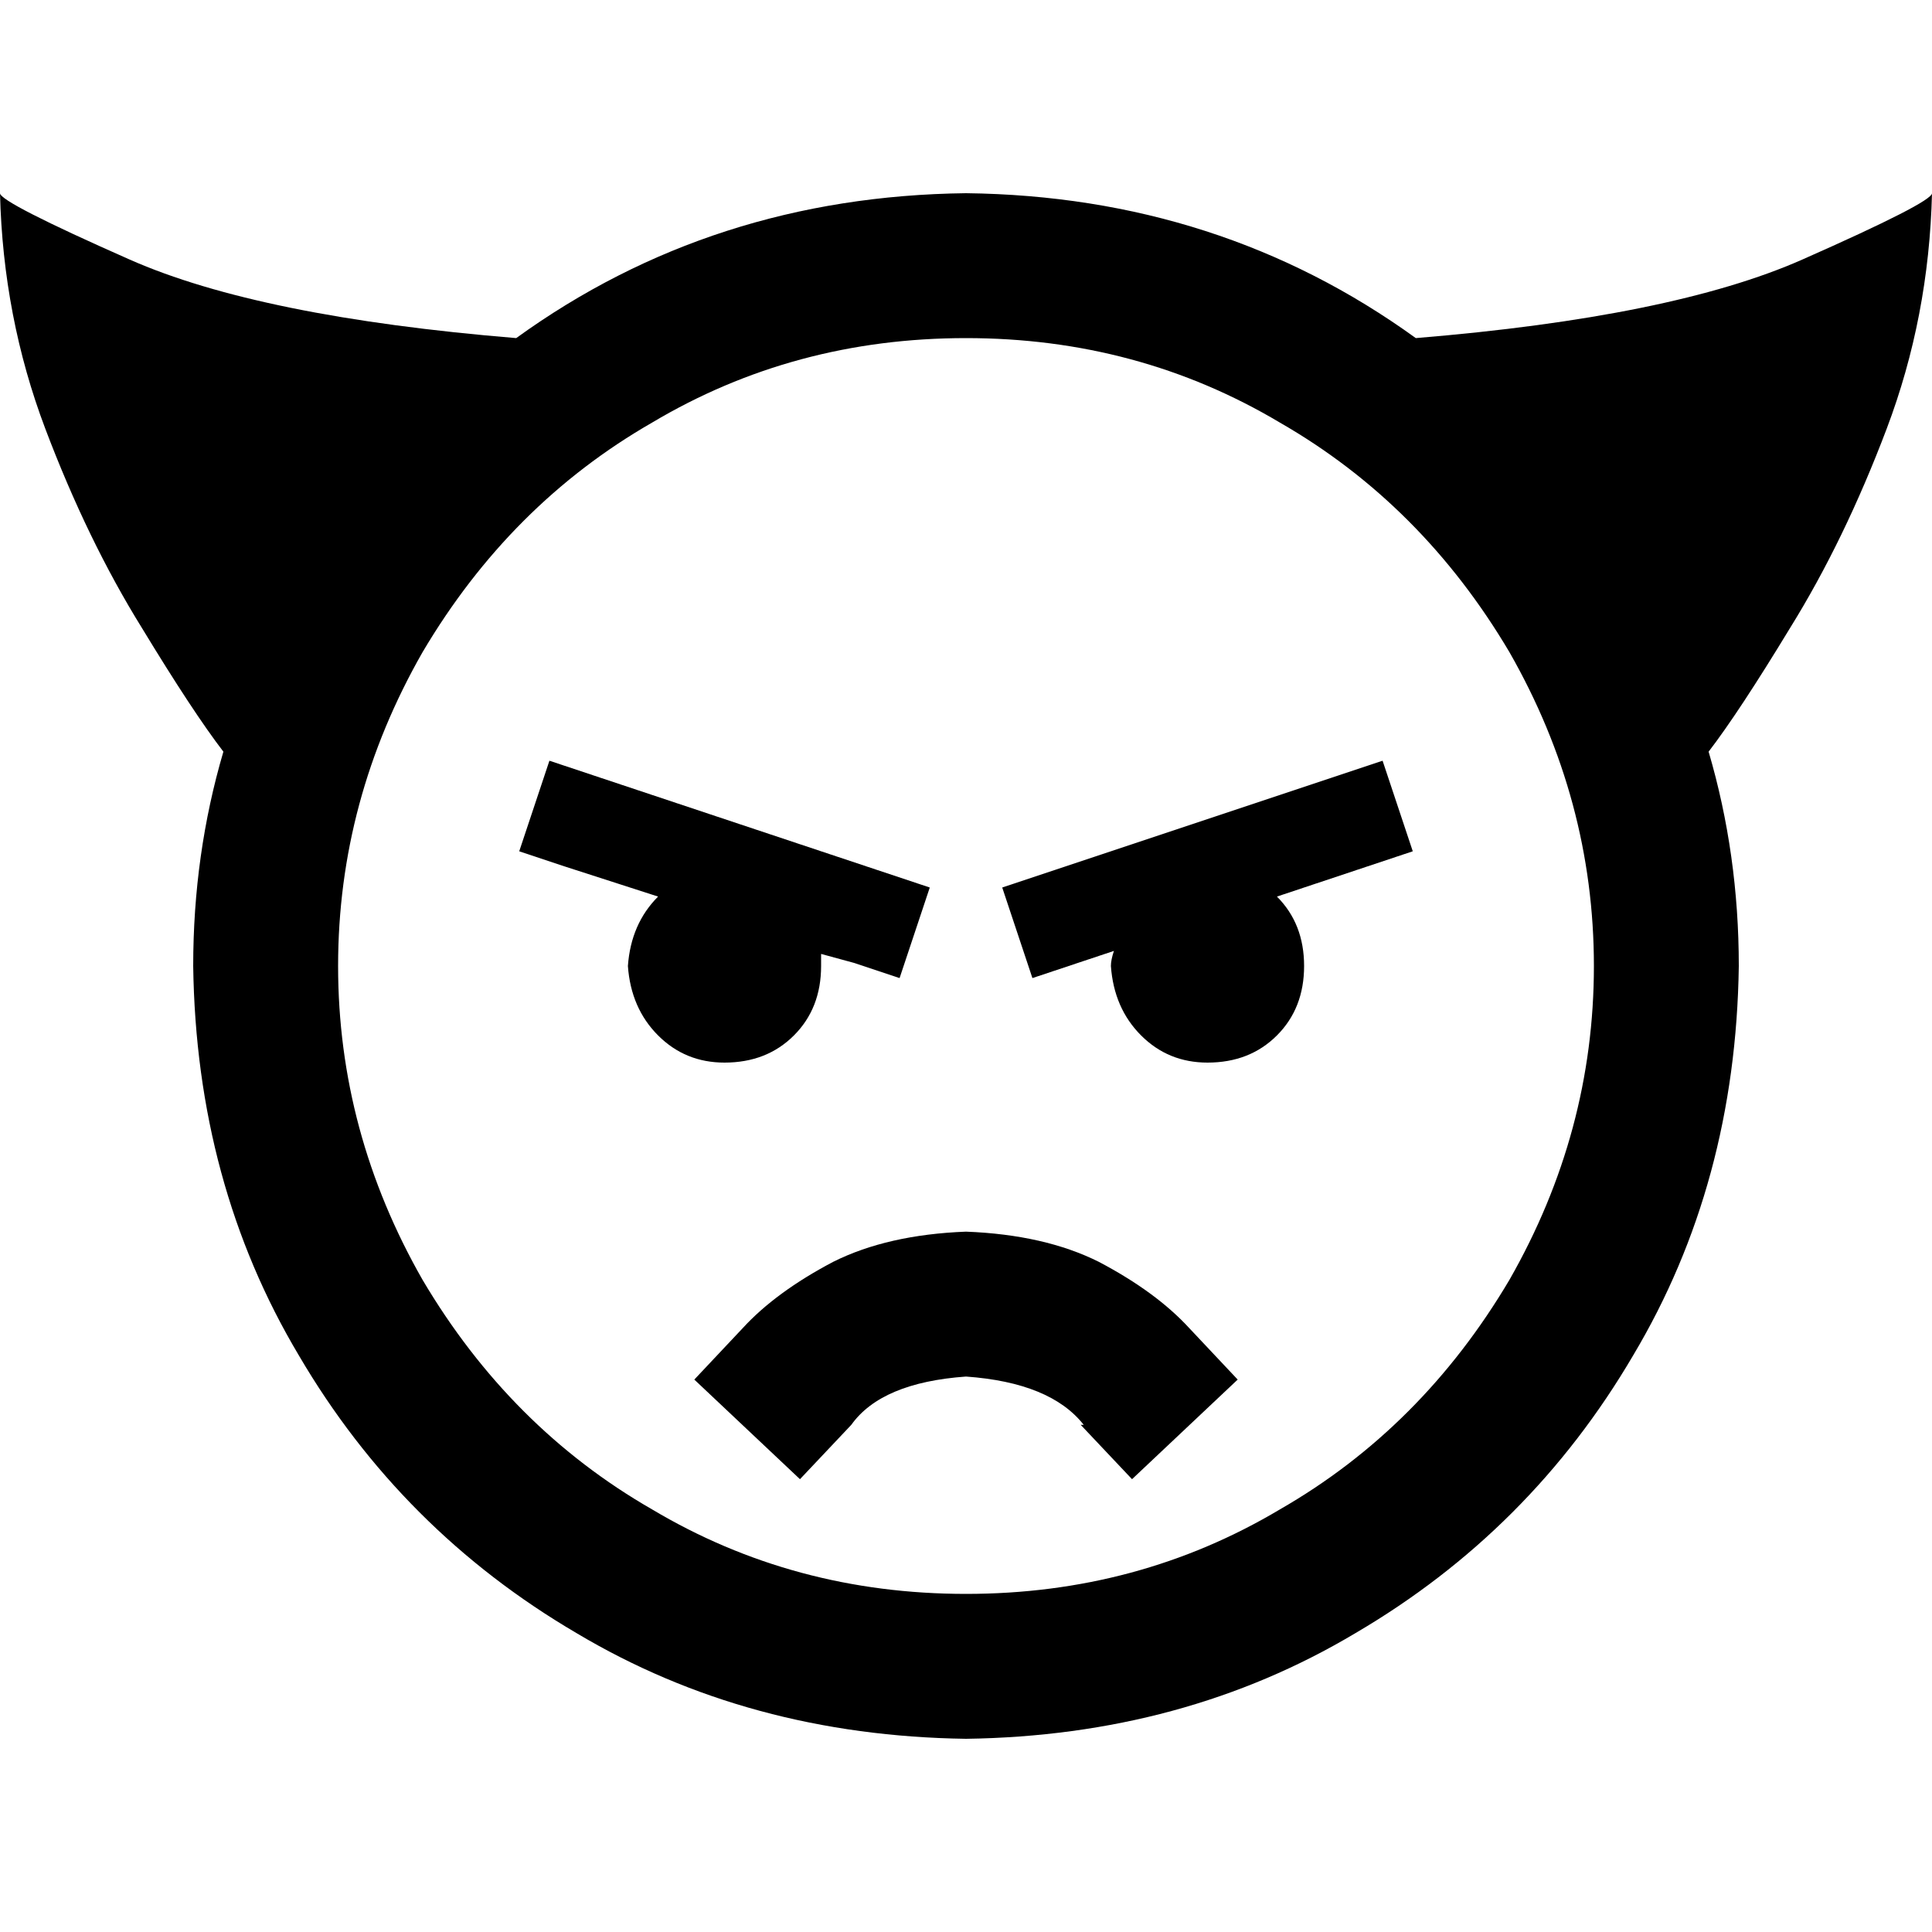 <svg xmlns="http://www.w3.org/2000/svg" viewBox="0 0 512 512">
  <path d="M 136.8 89.6 Q 188.8 52 256 51.2 Q 323.2 52 375.2 89.6 Q 443.2 84 477.6 68.8 Q 512 53.6 512 51.2 Q 511.2 84 500 113.6 Q 488.8 143.2 474.4 166.4 Q 460.8 188.8 452.8 199.2 Q 460.8 226.4 460.8 256 Q 460 313.6 432.8 359.2 Q 405.6 405.6 359.2 432.8 Q 313.6 460 256 460.8 Q 198.4 460 152.8 432.8 Q 106.4 405.6 79.2 359.2 Q 52 313.6 51.2 256 Q 51.2 226.4 59.2 199.2 Q 51.2 188.8 37.6 166.4 Q 23.2 143.2 12 113.6 Q 0.8 84 0 51.2 Q 0 53.6 34.4 68.8 Q 68.8 84 136.8 89.6 L 136.8 89.6 Z M 256 422.4 Q 301.6 422.4 339.2 400 L 339.2 400 L 339.2 400 Q 376.8 378.4 400 339.2 Q 422.4 300 422.4 256 Q 422.4 212 400 172.8 Q 376.8 133.6 339.2 112 Q 301.6 89.6 256 89.6 Q 210.4 89.6 172.8 112 Q 135.2 133.6 112 172.8 Q 89.6 212 89.6 256 Q 89.6 300 112 339.2 Q 135.2 378.4 172.8 400 Q 210.4 422.4 256 422.4 L 256 422.4 Z M 217.6 256 Q 217.6 267.2 210.4 274.4 L 210.4 274.4 L 210.4 274.4 Q 203.2 281.6 192 281.6 Q 181.6 281.6 174.4 274.4 Q 167.2 267.2 166.4 256 Q 167.2 244.8 174.4 237.6 L 149.6 229.6 L 149.6 229.6 L 137.6 225.6 L 137.6 225.6 L 145.6 201.6 L 145.6 201.6 L 157.6 205.6 L 157.6 205.6 L 234.4 231.2 L 234.4 231.2 L 246.4 235.2 L 246.4 235.2 L 238.4 259.2 L 238.4 259.2 L 226.4 255.2 L 226.4 255.2 L 217.6 252.8 L 217.6 252.8 Q 217.6 254.4 217.6 256 L 217.6 256 Z M 320 281.6 Q 309.6 281.6 302.4 274.4 L 302.4 274.4 L 302.4 274.4 Q 295.2 267.2 294.4 256 Q 294.4 254.4 295.2 252 L 285.6 255.2 L 285.6 255.2 L 273.6 259.2 L 273.6 259.2 L 265.6 235.2 L 265.6 235.2 L 277.6 231.2 L 277.6 231.2 L 354.4 205.6 L 354.4 205.6 L 366.4 201.6 L 366.4 201.6 L 374.4 225.6 L 374.4 225.6 L 362.4 229.6 L 362.4 229.6 L 338.4 237.6 L 338.4 237.6 Q 345.6 244.8 345.6 256 Q 345.6 267.2 338.4 274.4 Q 331.2 281.6 320 281.6 L 320 281.6 Z M 287.2 377.6 Q 278.4 366.4 256 364.8 Q 233.6 366.4 225.6 377.6 L 212 392 L 212 392 L 184 365.6 L 184 365.6 L 196.8 352 L 196.8 352 Q 205.6 342.4 220.8 334.4 Q 235.2 327.2 256 326.4 Q 276.8 327.2 291.2 334.4 Q 306.4 342.4 315.2 352 L 328 365.6 L 328 365.6 L 300 392 L 300 392 L 286.4 377.6 L 287.2 377.6 Z" />
</svg>